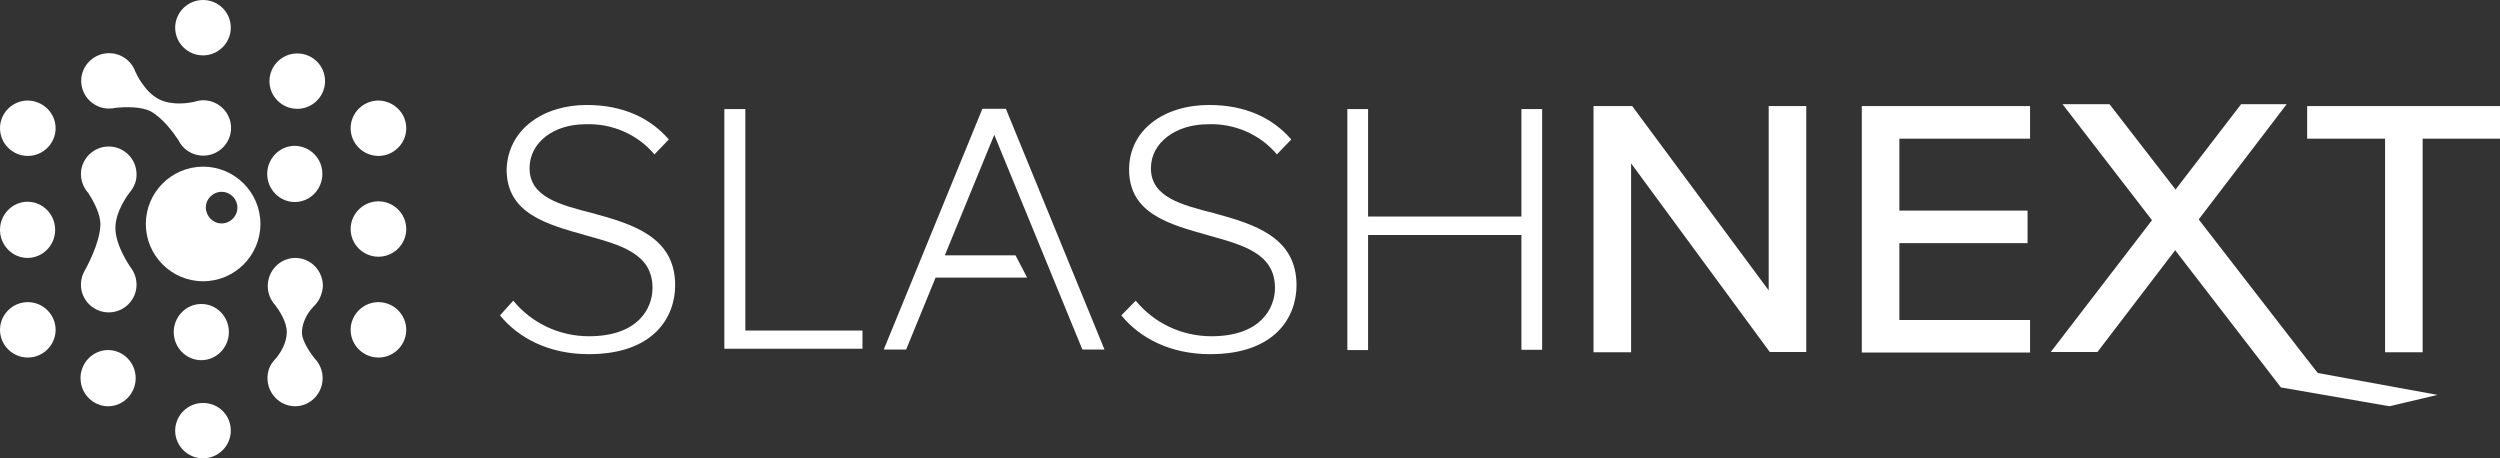 <?xml version="1.0" encoding="UTF-8"?>
<svg width="240px" height="44px" viewBox="0 0 240 44" version="1.1" xmlns="http://www.w3.org/2000/svg" xmlns:xlink="http://www.w3.org/1999/xlink">
    <rect x="0" y="0" width="240" height="44" fill="#333333" stroke="none"/>
    <title>whitelogo-for-Dark-bg-horizontal</title>
    <g id="SIgn-in-" stroke="none" stroke-width="1" fill="none" fill-rule="evenodd">
        <g id="mockup-03" transform="translate(-60, -113)" fill="#FFFFFF" fill-rule="nonzero">
            <g id="whitelogo-for-Dark-bg-horizontal" transform="translate(60, 113)">
                <path d="M89.827,26.625 L86.989,33.557 L84.84,33.557 L94.309,10.443 L96.458,10.443 L96.564,10.443 L106.032,33.557 L103.91,33.557 L95.45,12.945 L90.702,24.515 L97.492,24.515 L98.606,26.651 L89.827,26.651 L89.827,26.625 L89.827,26.625 Z M156.585,15.681 L156.585,33.818 L152.978,33.818 L152.978,10.182 L156.691,10.182 L169.794,27.876 L169.794,10.182 L173.401,10.182 L173.401,33.792 L169.9,33.792 L156.585,15.681 Z M178.732,10.182 L194.884,10.182 L194.884,13.309 L182.339,13.309 L182.339,20.215 L194.646,20.215 L194.646,23.342 L182.339,23.342 L182.339,30.717 L194.884,30.717 L194.884,33.844 L178.732,33.844 L178.732,10.182 Z M221.487,10.182 L240,10.182 L240,13.309 L232.574,13.309 L232.574,33.818 L228.966,33.818 L228.966,13.309 L221.487,13.309 L221.487,10.182 L221.487,10.182 Z M49.273,28.866 C51.05,31.029 53.702,32.28 56.54,32.28 C61.262,32.28 62.641,29.596 62.641,27.642 C62.641,24.332 59.591,23.524 56.222,22.586 C52.535,21.544 48.637,20.528 48.637,16.28 C48.743,12.45 52.111,10.078 56.328,10.078 C59.803,10.078 62.429,11.329 64.206,13.388 L62.826,14.821 C61.208,12.893 58.742,11.824 56.196,11.928 C53.145,11.928 50.838,13.674 50.838,16.15 C50.838,18.938 53.782,19.668 56.938,20.476 C60.731,21.518 64.816,22.743 64.816,27.381 C64.816,30.378 62.826,34 56.514,34 C52.721,34 49.777,32.463 48,30.274 L49.273,28.866 Z M69.563,10.469 L71.552,10.469 L71.552,31.733 L82.798,31.733 L82.798,33.479 L69.537,33.479 L69.537,10.469 C69.537,10.469 69.563,10.469 69.563,10.469 Z M109.029,28.866 C110.806,31.029 113.459,32.28 116.297,32.28 C121.018,32.28 122.397,29.596 122.397,27.642 C122.397,24.332 119.347,23.524 115.978,22.586 C112.292,21.544 108.393,20.528 108.393,16.28 C108.393,12.45 111.761,10.078 116.085,10.078 C119.559,10.078 122.185,11.329 123.962,13.388 L122.583,14.821 C120.965,12.893 118.498,11.824 115.952,11.928 C112.902,11.928 110.488,13.674 110.488,16.15 C110.488,18.938 113.432,19.668 116.588,20.476 C120.381,21.518 124.466,22.743 124.466,27.381 C124.466,30.378 122.477,34 116.164,34 C112.371,34 109.427,32.463 107.65,30.274 L109.029,28.866 Z M146.056,22.56 L131.335,22.56 L131.335,33.609 L129.346,33.609 L129.346,10.469 L131.335,10.469 L131.335,20.788 L146.056,20.788 L146.056,10.469 L148.045,10.469 L148.045,33.583 L146.056,33.583 L146.056,22.56 Z M219.524,10 L201.356,33.792 L196.874,33.792 L215.148,10 C215.148,10 219.524,10 219.524,10 Z" id="slashnext-text"></path>
                <path d="M30.1,29.426 C29.888,29.642 28.988,30.64 28.988,31.934 C28.988,32.905 30.126,34.307 30.206,34.415 C30.682,34.901 30.974,35.575 30.974,36.303 C30.974,37.786 29.782,39 28.326,39 C26.87,39 25.679,37.786 25.679,36.303 C25.679,35.737 25.838,35.224 26.155,34.793 L26.155,34.793 C26.155,34.793 26.155,34.793 26.182,34.766 C26.288,34.604 26.42,34.469 26.553,34.334 C26.95,33.822 27.506,32.932 27.532,31.934 C27.558,30.909 26.791,29.777 26.42,29.291 C25.97,28.806 25.705,28.159 25.705,27.457 C25.705,25.974 26.897,24.761 28.353,24.761 C29.809,24.761 31,25.974 31,27.457 C30.947,28.239 30.629,28.941 30.1,29.426 Z M13.025,36.303 C13.025,37.786 11.833,39 10.377,39 C8.921,39 7.73,37.786 7.73,36.303 C7.73,34.82 8.921,33.606 10.377,33.606 C11.833,33.606 13.025,34.82 13.025,36.303 Z M5.295,22.064 C5.295,23.547 4.103,24.761 2.647,24.761 C1.191,24.761 0,23.547 0,22.064 C0,20.58 1.191,19.367 2.647,19.367 C4.103,19.367 5.295,20.58 5.295,22.064 Z M30.947,16.697 C30.947,18.18 29.756,19.394 28.3,19.394 C26.844,19.394 25.652,18.18 25.652,16.697 C25.652,15.214 26.844,14 28.3,14 C29.782,14.027 30.947,15.214 30.947,16.697 Z M21.973,31.88 C21.973,33.364 20.781,34.577 19.325,34.577 C17.869,34.577 16.678,33.364 16.678,31.88 C16.678,30.397 17.869,29.183 19.325,29.183 C20.808,29.183 21.973,30.397 21.973,31.88 Z" id="grey-cells"></path>
                <polygon id="x-leg-grd" points="198 10 202.51 10 221.195 34.136 222.51 35.81 234 37.91 229.383 39 218.966 37.192 216.389 33.843"></polygon>
                <path d="M12.466,18.451 C12.439,18.477 11.051,20.232 11.078,21.934 C11.105,23.635 12.466,25.549 12.546,25.682 C12.893,26.134 13.107,26.692 13.107,27.331 C13.107,28.793 11.906,29.989 10.437,29.989 C8.969,29.989 7.768,28.793 7.768,27.331 C7.768,26.799 7.928,26.294 8.195,25.868 C8.302,25.656 9.556,23.422 9.637,21.641 C9.69,20.578 8.943,19.248 8.462,18.504 C8.302,18.344 8.195,18.158 8.088,17.972 C8.088,17.919 8.062,17.919 8.062,17.919 L8.062,17.919 C7.875,17.547 7.768,17.148 7.768,16.723 C7.768,15.26 8.969,14.064 10.437,14.064 C11.906,14.064 13.107,15.26 13.107,16.723 C13.133,17.361 12.867,17.972 12.466,18.451 Z M11.158,10.342 C10.945,10.395 10.704,10.422 10.464,10.422 L10.464,10.422 C8.996,10.422 7.795,9.225 7.795,7.763 C7.795,6.301 8.996,5.105 10.464,5.105 C11.612,5.105 12.6,5.822 12.973,6.833 C13.053,7.019 13.881,8.88 15.349,9.571 C16.63,10.156 18.152,9.89 18.713,9.757 C18.953,9.677 19.246,9.624 19.513,9.624 C20.982,9.624 22.183,10.821 22.183,12.283 C22.183,13.745 20.982,14.941 19.513,14.941 C18.446,14.941 17.538,14.33 17.111,13.426 C16.63,12.708 15.643,11.352 14.468,10.688 C13.507,10.209 12.012,10.262 11.158,10.342 Z M22.156,2.659 C22.156,4.121 20.955,5.317 19.487,5.317 C18.018,5.317 16.817,4.121 16.817,2.659 C16.817,1.196 18.018,0 19.487,0 C20.982,0 22.156,1.196 22.156,2.659 Z M31.205,7.79 C31.205,9.252 30.004,10.448 28.536,10.448 C27.068,10.448 25.867,9.252 25.867,7.79 C25.867,6.327 27.068,5.131 28.536,5.131 C30.031,5.131 31.205,6.327 31.205,7.79 Z M39,12.309 C39,13.772 37.799,14.968 36.331,14.968 C34.862,14.968 33.661,13.772 33.661,12.309 C33.661,10.847 34.862,9.651 36.331,9.651 C37.799,9.677 39,10.847 39,12.309 Z M5.339,12.309 C5.339,13.772 4.138,14.968 2.669,14.968 C1.201,14.968 0,13.772 0,12.309 C0,10.847 1.201,9.651 2.669,9.651 C4.138,9.677 5.339,10.847 5.339,12.309 Z M39,21.987 C39,23.449 37.799,24.645 36.331,24.645 C34.862,24.645 33.661,23.449 33.661,21.987 C33.661,20.524 34.862,19.328 36.331,19.328 C37.799,19.328 39,20.524 39,21.987 Z M39,31.664 C39,33.126 37.799,34.323 36.331,34.323 C34.862,34.323 33.661,33.126 33.661,31.664 C33.661,30.202 34.862,29.005 36.331,29.005 C37.799,29.005 39,30.202 39,31.664 Z M5.339,31.664 C5.339,33.126 4.138,34.323 2.669,34.323 C1.201,34.323 0,33.126 0,31.664 C0,30.202 1.201,29.005 2.669,29.005 C4.138,29.005 5.339,30.202 5.339,31.664 Z M22.156,41.341 C22.156,42.804 20.955,44 19.487,44 C18.018,44 16.817,42.804 16.817,41.341 C16.817,39.879 18.018,38.683 19.487,38.683 C20.982,38.683 22.156,39.853 22.156,41.341 Z" id="blue-cells"></path>
                <path d="M19.5,27 C16.467,27 14,24.533 14,21.5 C14,18.467 16.467,16 19.5,16 C22.533,16 25,18.467 25,21.5 C25,24.533 22.533,27 19.5,27 Z M21.273,21.449 C22.096,21.449 22.79,20.78 22.79,19.932 C22.79,19.11 22.121,18.416 21.273,18.416 C20.451,18.416 19.757,19.084 19.757,19.932 C19.783,20.78 20.451,21.449 21.273,21.449 Z" id="mother-cell"></path>
            </g>
        </g>
    </g>
</svg>